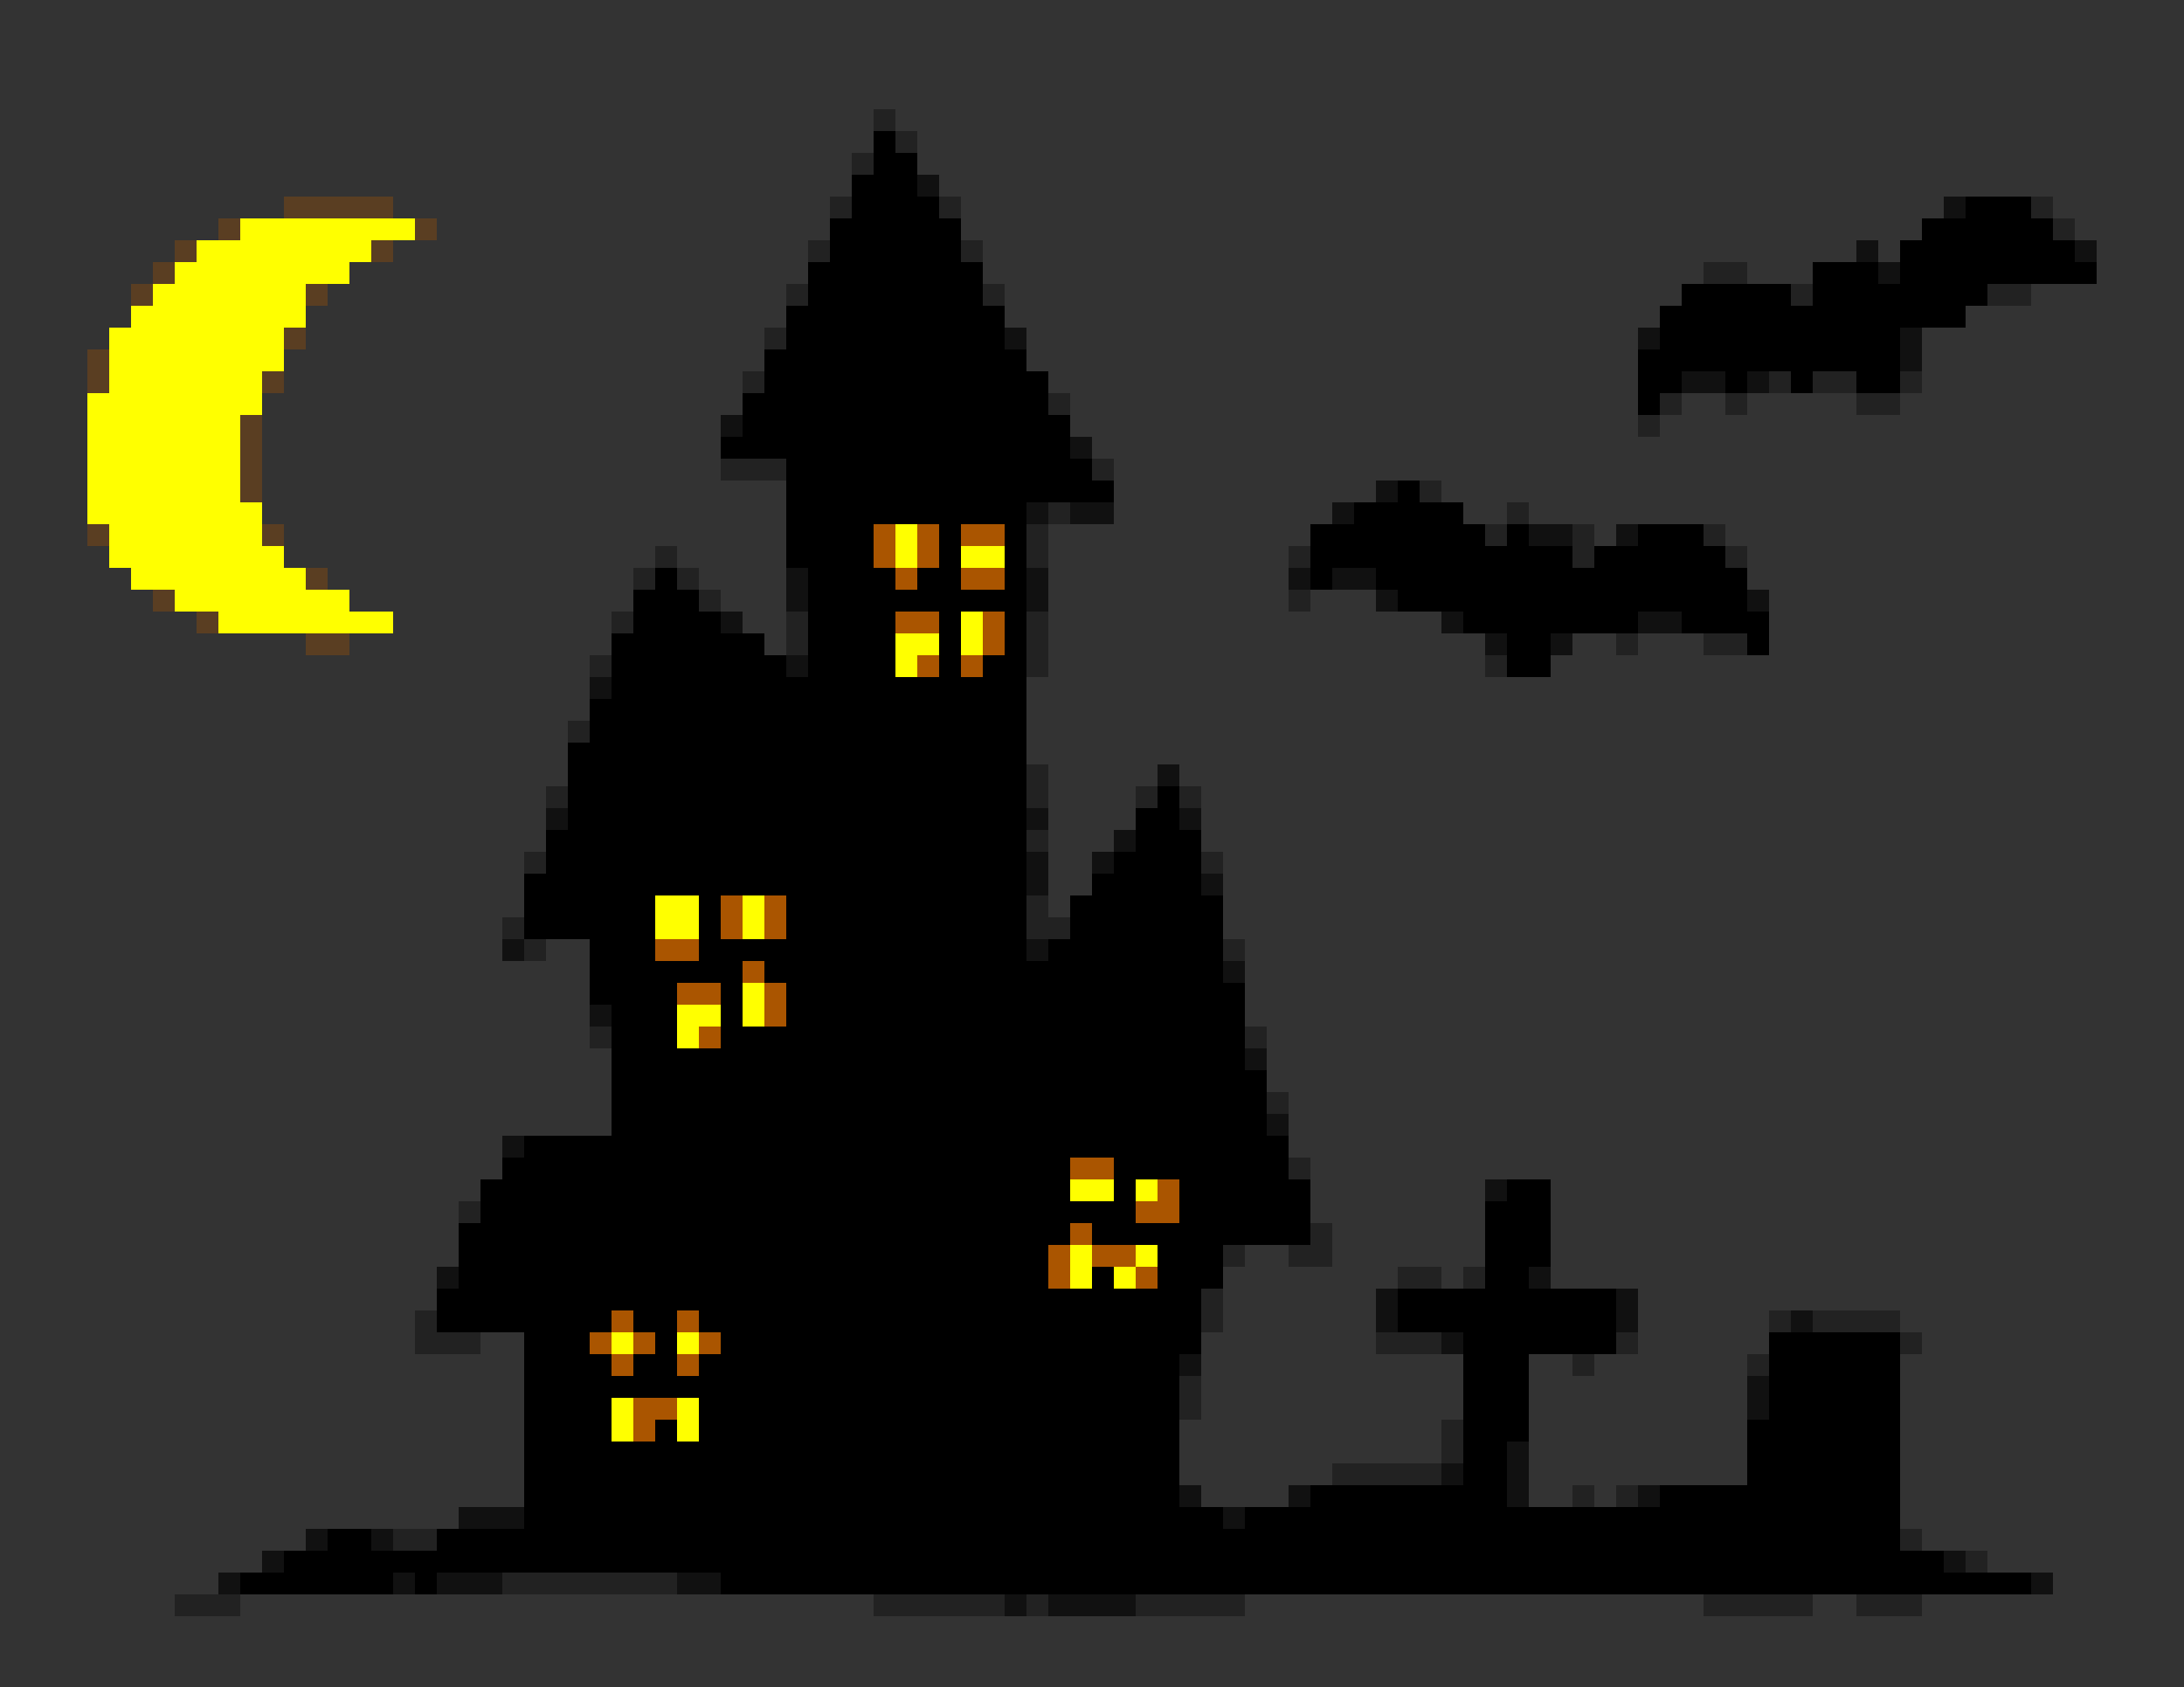 <svg xmlns="http://www.w3.org/2000/svg" xmlns:xlink="http://www.w3.org/1999/xlink" buffered-rendering="static" width="400px" height="309px" viewBox="0,0,400,309">
<rect x="0" y="0" width="400" height="309" fill="#333333" stroke="none"/>
<desc>
This file was created by http://www.h2.dion.ne.jp/~defghi/img2svg3/dot2svg3.htm at Sun Jun 24 2018 14:06:26 GMT+0900 (JST)
path count:8
</desc>
<defs>
<g id="dots">
<path d="m0,0h400v309h-400zm161,20h-1v8h-4v8h-4v8h-4v8h-4v8h-4v8h-4v8h-4v12h12v32h-4v-4h-4v-4h-4v-4h-4v-4h-4v-4h-4v4h-4v8h-4v8h-4v12h-4v12h-4v12h-4v12h-4v8h8v-4h8v20h4v16h-20v8h-4v4h-4v12h-4v8h-4v8h12v-4h8v32h-12v4h-28v4h-8v4h-8v4h-8v4h12v-4h116v4h68v-4h84v4h20v-4h8v4h12v-4h24v-4h-12v-4h-12v-4h-4v-32h4v-4h-4v-4h-24v8h-4v24h-24v4h-4v-4h-4v4h-8v-28h8v4h4v-4h8v-12h-16v-20h-12v16h-4v4h-4v-4h-8v4h-4v12h16v12h-4v8h-20v4h-8v4h-16v-4h-4v-12h4v-16h4v-12h4v-4h8v4h8v-8h-4v-12h-4v-12h-4v-12h-4v-16h-4v-16h-4v-12h-4v-4h-4v4h-4v8h-4v4h-4v8h-4v4h-4v-28h-4v-16h4v-28h12v-12h-4v-4h-4v-8h-4v-4h-4v-8h-4v-8h-4v-8h-4v-8h-4v-4h-4v-8h-4v-4zm-112,16h-1v4h-8v4h-8v4h-4v4h-4v4h-4v8h-4v12h-4v4h4v8h-4v4h4v8h4v8h8v4h4v4h12v4h28v-4h4v-4h-8v-4h-8v-4h-4v-4h-4v-4h-4v-24h4v-8h4v-8h4v-4h8v-4h8v-4h8v-4h-8v-4zm308,0h-1v4h-4v4h-4v4h-4v-4h-4v4h-8v4h-12v-4h-8v4h-4v4h-4v4h-4v20h4v-4h4v-4h8v4h4v-4h20v4h8v-4h4v-12h8v-4h12v-4h12v-8h-4v-4h-4v-4zm-104,52h-1v4h-8v4h-4v4h-4v12h4v-4h12v4h12v4h8v8h12v-4h4v-4h8v4h4v-4h12v4h12v-12h-4v-8h-4v-4h-20v4h-4v-4h-12v-4h-4v4h-8v-4h-4v-4z" opacity="0"/>
<path d="m160,20h4v4h4v4h-4v-4h-4zm-4,8h4v4h-4zm-4,8h4v4h-4zm20,0h4v4h-4zm200,0h4v4h4v4h-4v-4h-4zm-224,8h4v4h-4zm28,0h4v4h-4zm136,4h8v4h-8zm-168,4h4v4h-4zm36,0h4v4h-4zm148,0h4v4h-4zm36,0h8v4h-8zm-224,8h4v4h-4zm-4,8h4v4h-4zm188,0h4v4h-4zm8,0h8v4h8v-4h4v4h-4v4h-8v-4h-8zm-140,4h4v4h-4zm112,0h4v4h-4v4h-4v-4h4zm12,0h4v4h-4zm-184,12h12v4h-12zm68,0h4v4h-4zm60,4h4v4h-4zm-68,4h4v4h-4v8h-4v-8h4zm84,0h4v4h-4v4h-4v-4h4zm12,4h4v8h-4zm24,0h4v4h4v4h-4v-4h-4zm-192,4h4v4h4v4h4v4h-4v-4h-4v-4h-4v4h-4v-4h4zm116,0h4v4h-4zm0,8h4v4h-4zm-124,4h4v4h-4zm32,0h4v8h-4zm44,0h4v12h-4zm108,4h4v4h-4zm16,0h8v4h-8zm-204,4h4v4h-4zm164,0h4v4h-4zm-168,12h4v4h-4zm84,8h4v8h-4zm-88,4h4v4h-4zm108,0h4v4h-4zm8,0h4v4h-4zm-28,8h4v4h-4zm-92,4h4v4h-4zm124,0h4v4h-4zm-32,8h4v4h4v4h-8zm-96,4h4v4h4v4h-4v-4h-4zm132,4h4v4h-4zm-116,16h4v4h-4zm120,0h4v4h-4zm4,12h4v4h-4zm4,12h4v4h-4zm-152,8h4v4h-4zm156,4h4v8h-8v-4h4zm-16,4h4v4h-4zm32,4h8v4h-8zm12,0h4v4h-4zm-48,4h4v8h-4zm-144,4h4v4h8v4h-12zm248,0h4v4h-4zm8,0h16v4h4v4h-4v-4h-16zm-80,4h12v4h-12zm44,0h4v4h-4zm-8,4h4v4h-4zm32,0h4v4h-4zm-104,4h4v8h-4zm48,8h4v8h-4v4h-20v-4h20zm24,12h4v4h-4zm8,0h4v4h-4zm-224,8h8v4h-8zm276,0h4v4h-4zm12,4h4v4h-4zm-268,4h32v4h-32zm-60,4h12v4h-12zm128,0h24v4h-24zm28,0h4v4h-4zm20,0h20v4h-20zm104,0h20v4h-20zm28,0h12v4h-12z" opacity="0.33"/>
<path d="m160,24h4v4h4v8h4v4h4v8h4v8h4v8h4v4h4v8h4v8h4v4h4v4h-16v84h4v-4h4v-8h4v-4h4v-4h4v-8h4v-4h4v8h4v12h4v16h4v16h4v12h4v8h4v12h-16v8h-4v12h-4v28h8v4h4v-4h12v-4h28v-28h-12v-8h16v-16h4v-4h8v16h-4v4h16v12h-16v16h-4v12h28v-4h16v-12h4v-16h24v40h8v4h16v4h-240v-4h-52v4h-4v-4h-4v4h-28v-4h8v-4h8v-4h8v4h12v-4h16v-36h-16v-8h4v-12h4v-8h4v-4h4v-4h16v-24h-4v-12h-12v-12h4v-8h4v-16h4v-8h4v-12h4v-8h4v-4h4v4h4v4h4v4h8v4h4v4h4v-20h-4v-20h-12v-4h4v-8h4v-8h4v-8h4v-8h4v-8h4v-8h4zm200,12h12v4h4v4h4v4h4v4h-20v4h-4v4h-12v12h-8v-4h-8v4h-4v-4h-8v4h-4v-4h-8v4h-4v4h-4v-12h4v-8h4v-4h20v4h4v-8h12v4h4v-8h4v-4h8zm-104,52h4v4h8v4h4v4h4v-4h4v4h8v4h4v-4h8v-4h12v4h4v4h4v8h4v8h-4v-4h-12v-4h-8v4h-16v8h-8v-8h-8v-4h-12v-4h-4v-4h-8v4h-4v-12h8v-4h8zm-95,8h-1v8h4v4h4v-4h4v-8zm16,0h-1v12h8v-12zm-12,16h-1v12h8v-12zm12,0h-1v12h4v-4h4v-8zm-56,52h-1v12h8v-12zm12,0h-1v8h12v-8zm4,12h-1v12h8v-8h-4v-4zm-12,4h-1v12h8v-12zm72,32h-1v8h8v-8zm12,4h-1v8h8v-8zm-12,8h-1v4h-4v8h8v-4h4v4h8v-8h-12v-4zm-84,16h-1v4h-4v4h4v4h4v-4h4v-4h-4v-4zm12,0h-1v12h4v-4h4v-4h-4v-4zm-12,16h-1v8h8v-4h4v4h4v-8z"/>
<path d="m168,32h4v4h-4zm188,4h4v4h-4zm-16,8h4v4h4v4h-4v-4h-4zm40,0h4v4h-4zm-196,16h4v4h-4zm116,0h4v4h-4zm48,0h4v8h-4zm-40,8h8v4h-8zm12,0h4v4h-4zm-188,8h4v4h-4zm64,4h4v4h-4zm56,8h4v4h-4zm-64,4h4v4h-4zm8,0h8v4h-8zm48,0h4v4h-4zm36,4h8v4h-8zm16,0h4v4h-4zm-152,8h4v8h-4zm44,0h4v8h-4zm48,0h4v4h-4zm8,0h8v4h4v4h-4v-4h-8zm76,4h4v4h-4zm-188,4h4v4h-4zm132,0h4v4h-4zm36,0h8v4h-8zm-28,4h4v4h-4zm12,0h4v4h-4zm-140,4h4v4h-4zm-36,4h4v4h-4zm104,16h4v4h-4zm-112,8h4v4h-4zm88,0h4v4h-4zm28,0h4v4h-4zm-12,4h4v4h-4v4h-4v-4h4zm-16,4h4v8h-4zm32,4h4v4h-4zm-128,12h4v4h-4zm96,0h4v4h-4zm36,4h4v4h-4zm-116,8h4v4h-4zm120,8h4v4h-4zm4,12h4v4h-4zm-140,4h4v4h-4zm180,8h4v4h-4zm-192,16h4v4h-4zm200,0h4v4h-4zm-28,4h4v8h-4zm44,0h4v8h-4zm32,4h4v4h-4zm-64,4h4v4h-4zm-48,4h4v4h-4zm104,4h4v8h-4zm-44,12h4v12h-4zm-12,4h4v4h-4zm-48,4h4v4h-4zm20,0h4v4h-4zm64,0h4v4h-4zm-216,4h12v4h-12zm140,0h4v4h-4zm-168,4h4v4h-4zm12,0h4v4h-4zm-20,4h4v4h-4zm308,0h4v4h-4zm-316,4h4v4h-4zm32,0h4v4h-4zm8,0h12v4h-12zm44,0h8v4h-8zm248,0h4v4h-4zm-188,4h4v4h-4zm8,0h16v4h-16z" opacity="0.67"/>
<path d="m48,36h4v4h-4zm24,0h4v4h-4zm8,4h4v4h-4zm-8,4h4v4h-4zm-8,4h4v4h-4zm-44,8h4v4h-4zm-8,20h4v4h-4zm0,12h4v4h-4zm40,12h4v4h-4zm-32,4h4v4h-4zm44,4h4v4h-4zm-32,4h4v4h-4zm40,0h4v4h-4v4h-8v-4h8zm-28,4h12v4h-12z" fill="#500" opacity="0"/>
<path d="m52,36h20v4h-20zm-12,4h4v4h-4zm36,0h4v4h-4zm-44,4h4v4h-4v4h-4v4h-4v-4h4v-4h4zm36,0h4v4h-4zm-12,8h4v4h-4zm-4,8h4v4h-4zm-36,4h4v8h-4zm32,4h4v4h-4zm-4,8h4v16h-4zm-28,20h4v4h-4zm32,0h4v4h-4zm8,8h4v4h-4zm-28,4h4v4h-4zm8,4h4v4h-4zm20,4h8v4h-8z" fill="#a50" opacity="0.33"/>
<path d="m44,40h32v4h-8v4h-4v4h-8v8h-4v8h-4v8h-4v16h4v8h4v4h4v4h8v4h8v4h-32v-4h-8v-4h-8v-4h-4v-8h-4v-24h4v-12h4v-4h4v-4h4v-4h4v-4h8zm120,56h4v8h-4zm12,4h8v4h-8zm0,12h4v8h-4zm-12,4h8v4h-4v4h-4zm-44,48h8v8h-8zm16,0h4v8h-4zm0,16h4v8h-4zm-12,4h8v4h-4v4h-4zm72,32h8v4h-8zm12,0h4v4h-4zm-12,12h4v8h-4zm12,0h4v4h-4v4h-4v-4h4zm-96,16h4v4h-4zm12,0h4v4h-4zm-12,12h4v8h-4zm12,0h4v8h-4z" fill="#ff0"/>
<path d="m160,96h4v8h4v-8h4v8h-4v4h-4v-4h-4zm16,0h8v4h-8zm0,8h8v4h-8zm-12,8h8v4h-8zm16,0h4v8h-4v4h-4v-4h4zm-12,8h4v4h-4zm-36,44h4v8h-4zm8,0h4v8h-4zm-20,8h8v4h-8zm16,4h4v4h4v8h-4v-8h-4zm-12,4h8v4h-8zm4,8h4v4h-4zm68,24h8v4h-8zm16,4h4v8h-8v-4h4zm-16,8h4v4h8v4h4v4h-4v-4h-8v-4h-4v8h-4v-8h4zm-84,16h4v4h4v4h-4v4h-4v-4h-4v-4h4zm12,0h4v4h4v4h-4v4h-4v-4h4v-4h-4zm-11,4h-1v4h4v-4zm3,12h8v4h-4v4h-4z" fill="#a50"/>
</g>
</defs>
<use xlink:href="#dots"/>
</svg>